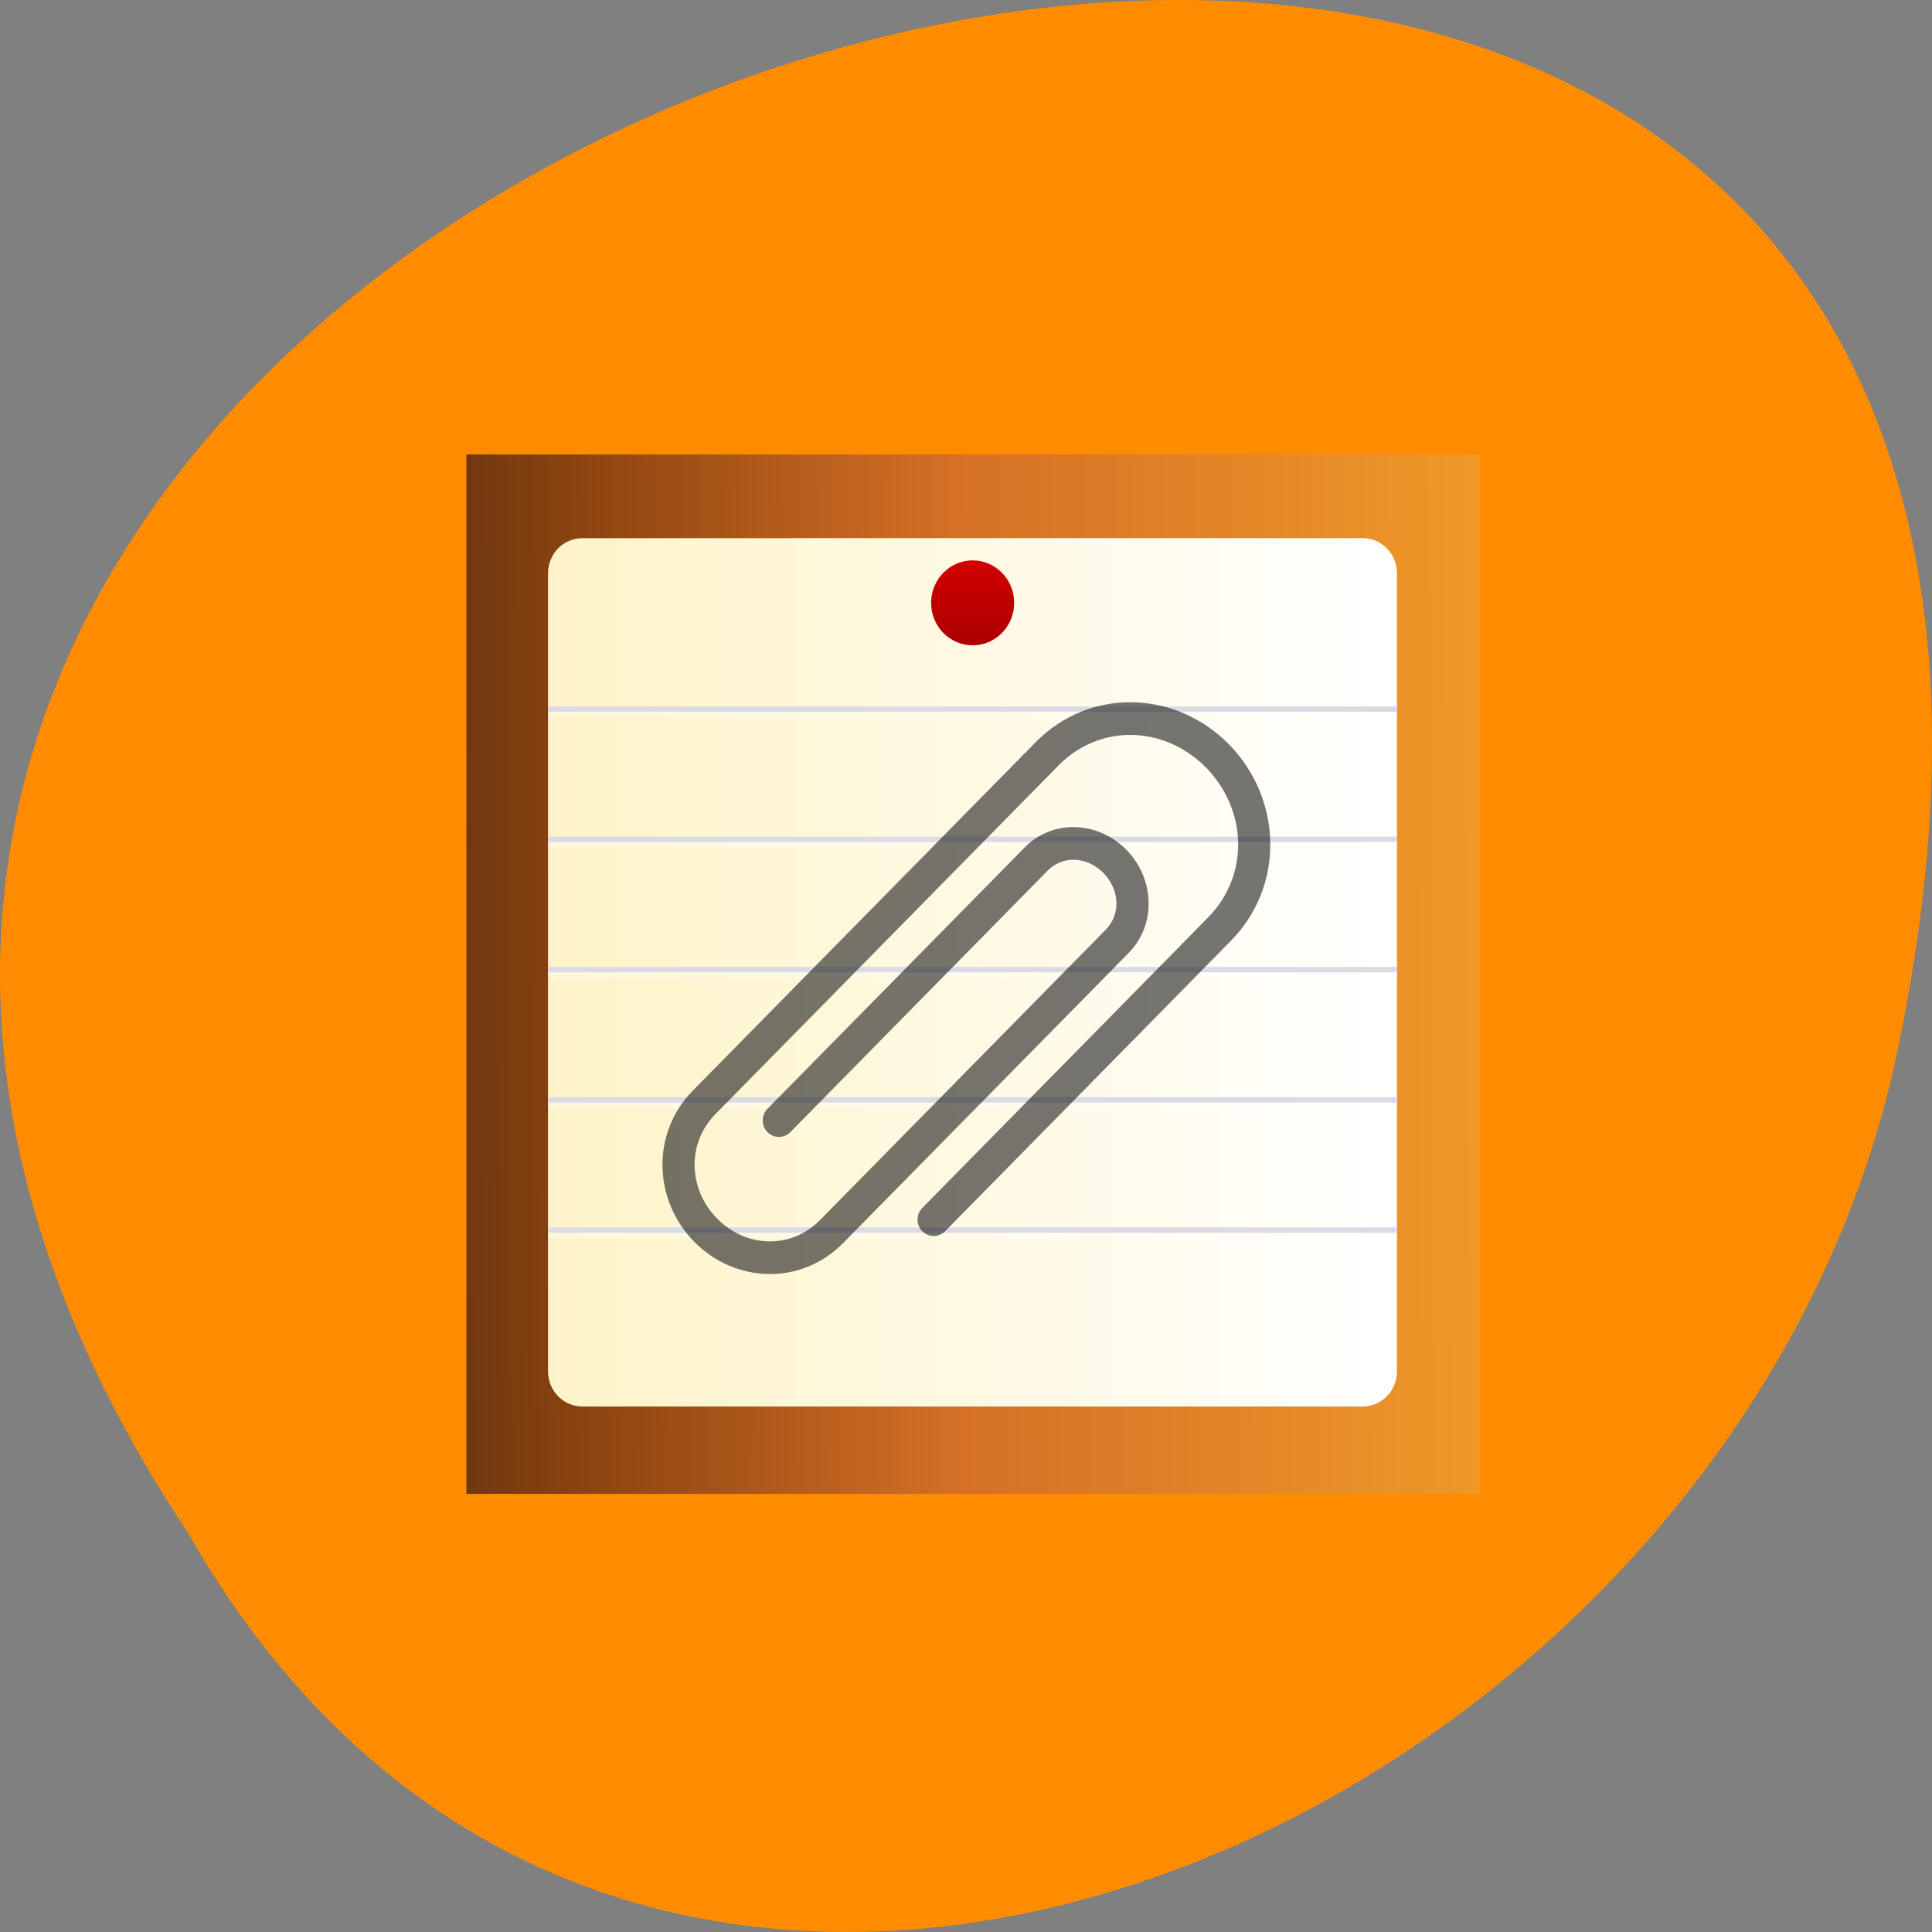 <?xml version="1.0" encoding="UTF-8" standalone="no"?>
<!-- Created with Inkscape (http://www.inkscape.org/) -->

<svg
   xmlns:dc="http://purl.org/dc/elements/1.1/"
   xmlns:cc="http://creativecommons.org/ns#"
   xmlns:rdf="http://www.w3.org/1999/02/22-rdf-syntax-ns#"
   xmlns:svg="http://www.w3.org/2000/svg"
   xmlns="http://www.w3.org/2000/svg"
   xmlns:xlink="http://www.w3.org/1999/xlink"
   xmlns:sodipodi="http://sodipodi.sourceforge.net/DTD/sodipodi-0.dtd"
   xmlns:inkscape="http://www.inkscape.org/namespaces/inkscape"
   width="256"
   height="256"
   id="svg10914"
   version="1.1"
   inkscape:version="0.48.4 r9939"
   sodipodi:docname="dart.svg">
  <rect width="100%" height="100%" fill="#808080" stroke="none"/>
  <defs
     id="defs10916">
    <inkscape:path-effect
       effect="spiro"
       id="path-effect8785"
       is_visible="true" />
    <linearGradient
       y2="1029.412"
       x2="45"
       y1="1029.412"
       x1="3"
       gradientTransform="matrix(0.798,0,0,0.795,4.829,210.32)"
       gradientUnits="userSpaceOnUse"
       id="linearGradient3230"
       xlink:href="#linearGradient1374"
       inkscape:collect="always" />
    <linearGradient
       y2="1.94"
       x2="26.937"
       y1="8.69"
       x1="26.937"
       gradientUnits="userSpaceOnUse"
       id="linearGradient3228"
       xlink:href="#linearGradient2186"
       inkscape:collect="always" />
    <linearGradient
       inkscape:collect="always"
       xlink:href="#linearGradient2180"
       id="linearGradient1089"
       gradientUnits="userSpaceOnUse"
       gradientTransform="matrix(0.833,0,0,0.833,-313.292,-584.765)"
       x1="374.847"
       y1="-537.877"
       x2="428.861"
       y2="-537.476" />
    <linearGradient
       inkscape:collect="always"
       id="linearGradient2180">
      <stop
         style="stop-color:#532c0f;stop-opacity:1"
         offset="0"
         id="stop2182" />
      <stop
         id="stop2184"
         offset="0.21"
         style="stop-color:#8b430f;stop-opacity:1" />
      <stop
         style="stop-color:#d57026;stop-opacity:1"
         offset="0.545"
         id="stop2186" />
      <stop
         style="stop-color:#ef9828;stop-opacity:1"
         offset="1"
         id="stop2188" />
    </linearGradient>
    <linearGradient
       id="linearGradient1374">
      <stop
         id="stop1376"
         offset="0"
         style="stop-color:#fef3c8;stop-opacity:1" />
      <stop
         id="stop1378"
         offset="1"
         style="stop-color:#ffffff;stop-opacity:1;" />
    </linearGradient>
    <linearGradient
       id="linearGradient2186"
       inkscape:collect="always">
      <stop
         id="stop2189"
         offset="0"
         style="stop-color:#aa0000;stop-opacity:1" />
      <stop
         id="stop2191"
         offset="1"
         style="stop-color:#d40000;stop-opacity:1" />
    </linearGradient>
  </defs>
  <sodipodi:namedview
     id="base"
     pagecolor="#ffffff"
     bordercolor="#666666"
     borderopacity="1.0"
     inkscape:pageopacity="0.0"
     inkscape:pageshadow="2"
     inkscape:zoom="0.88"
     inkscape:cx="128"
     inkscape:cy="121.79746"
     inkscape:document-units="px"
     inkscape:current-layer="g8839"
     showgrid="false"
     inkscape:showpageshadow="false"
     inkscape:snap-page="true"
     inkscape:snap-bbox="true"
     inkscape:window-width="688"
     inkscape:window-height="457"
     inkscape:window-x="576"
     inkscape:window-y="514"
     inkscape:window-maximized="0"
     inkscape:snap-global="false" />
  <g
     inkscape:label="Layer 1"
     inkscape:groupmode="layer"
     id="layer1"
     transform="translate(0,-796.362)">
    <g
       id="g8839"
       transform="translate(-4.8692751e-5,-2.5394058e-6)">
      <path
         style="color:#000000;fill:#ff8c00;fill-opacity:1;fill-rule:nonzero;stroke:none;stroke-width:4;marker:none;visibility:visible;display:inline;overflow:visible;enable-background:accumulate"
         d="M 24.975,999.588 C -102.978,807.128 305.062,688.59 251.042,937.385 228.025,1040.205 83.652,1102.601 24.975,999.588 z"
         id="path6974-8-4"
         inkscape:connector-curvature="0" />
      <g
         transform="matrix(3.356,0,0,3.444,48.376,-2616.252)"
         id="layer1-9"
         inkscape:label="Capa 1">
        <rect
           transform="scale(1,-1)"
           ry="0"
           y="-1048.362"
           x="4"
           height="39.989"
           width="40"
           id="rect2991-1"
           style="fill:url(#linearGradient1089);fill-opacity:1;stroke:none" />
        <path
           sodipodi:nodetypes="sssssssss"
           inkscape:connector-curvature="0"
           id="rect839"
           d="m 8.58,1011.592 c -0.752,0 -1.357,0.603 -1.357,1.352 l 0,30.703 c 0,0.75 0.605,1.353 1.357,1.353 l 30.804,0 c 0.752,0 1.357,-0.603 1.357,-1.353 l 0,-30.703 c 0,-0.75 -0.605,-1.353 -1.357,-1.353 z"
           style="fill:url(#linearGradient3230);fill-opacity:1;stroke:none" />
        <path
           transform="matrix(0.486,0,0,0.484,10.927,1011.54)"
           d="m 30.25,5.25 c 0,1.864 -1.511,3.375 -3.375,3.375 -1.864,0 -3.375,-1.511 -3.375,-3.375 0,-1.864 1.511,-3.375 3.375,-3.375 1.864,0 3.375,1.511 3.375,3.375 z"
           sodipodi:ry="3.3749998"
           sodipodi:rx="3.3749998"
           sodipodi:cy="5.2500019"
           sodipodi:cx="26.874998"
           id="path1384"
           style="fill:url(#linearGradient3228);fill-opacity:1"
           sodipodi:type="arc" />
        <path
           inkscape:connector-curvature="0"
           id="rect2274"
           d="m 7.223,1018.066 0,0.209 33.518,0 0,-0.209 -33.518,0 z m 0,5.011 0,0.209 33.518,0 0,-0.209 -33.518,0 z m 0,5.011 0,0.209 33.518,0 0,-0.209 -33.518,0 z m 0,5.011 0,0.209 33.518,0 0,-0.209 -33.518,0 z m 0,5.011 0,0.209 33.518,0 0,-0.209 -33.518,0 z"
           style="fill:#dadbe4;fill-opacity:1" />
        <path
           inkscape:connector-curvature="0"
           id="rect2276"
           d="m 7.223,1018.275 0,0.209 33.518,0 0,-0.209 -33.518,0 z m 0,5.011 0,0.209 33.518,0 0,-0.209 -33.518,0 z m 0,5.011 0,0.209 33.518,0 0,-0.209 -33.518,0 z m 0,5.011 0,0.209 33.518,0 0,-0.209 -33.518,0 z m 0,5.011 0,0.209 33.518,0 0,-0.209 -33.518,0 z"
           style="fill:#ffffff;fill-opacity:0.332" />
        <path
           d="m 18.861,1038.723 c -1.646,1.626 -4.241,1.542 -5.866,-0.06 -1.618,-1.608 -1.703,-4.178 -0.062,-5.809 l 13.546,-13.414 c 2.141,-2.114 5.51,-2.007 7.627,0.083 2.11,2.098 2.218,5.434 0.084,7.555 l -11.288,11.179 c -0.249,0.247 -0.653,0.247 -0.902,0 -0.25,-0.247 -0.251,-0.647 -9.74e-4,-0.894 l 11.287,-11.18 c 1.626,-1.612 1.56,-4.125 -0.084,-5.766 -1.655,-1.627 -4.193,-1.691 -5.822,-0.082 l -13.546,13.414 c -1.131,1.124 -1.088,2.87 0.062,4.021 1.164,1.141 2.925,1.181 4.061,0.063 l 11.287,-11.178 c 0.587,-0.581 0.565,-1.518 -0.092,-2.183 -0.669,-0.649 -1.616,-0.671 -2.203,-0.088 l -10.159,10.06 c -0.249,0.248 -0.653,0.247 -0.903,0 -0.249,-0.247 -0.25,-0.648 -9.69e-4,-0.895 l 10.161,-10.06 c 1.123,-1.109 2.902,-1.001 4.008,0.09 1.104,1.096 1.211,2.859 0.093,3.971 l -11.289,11.178 z"
           style="opacity:0.6;fill:#1a1a1a"
           id="path108"
           inkscape:connector-curvature="0" />
      </g>
    </g>
  </g>
</svg>
